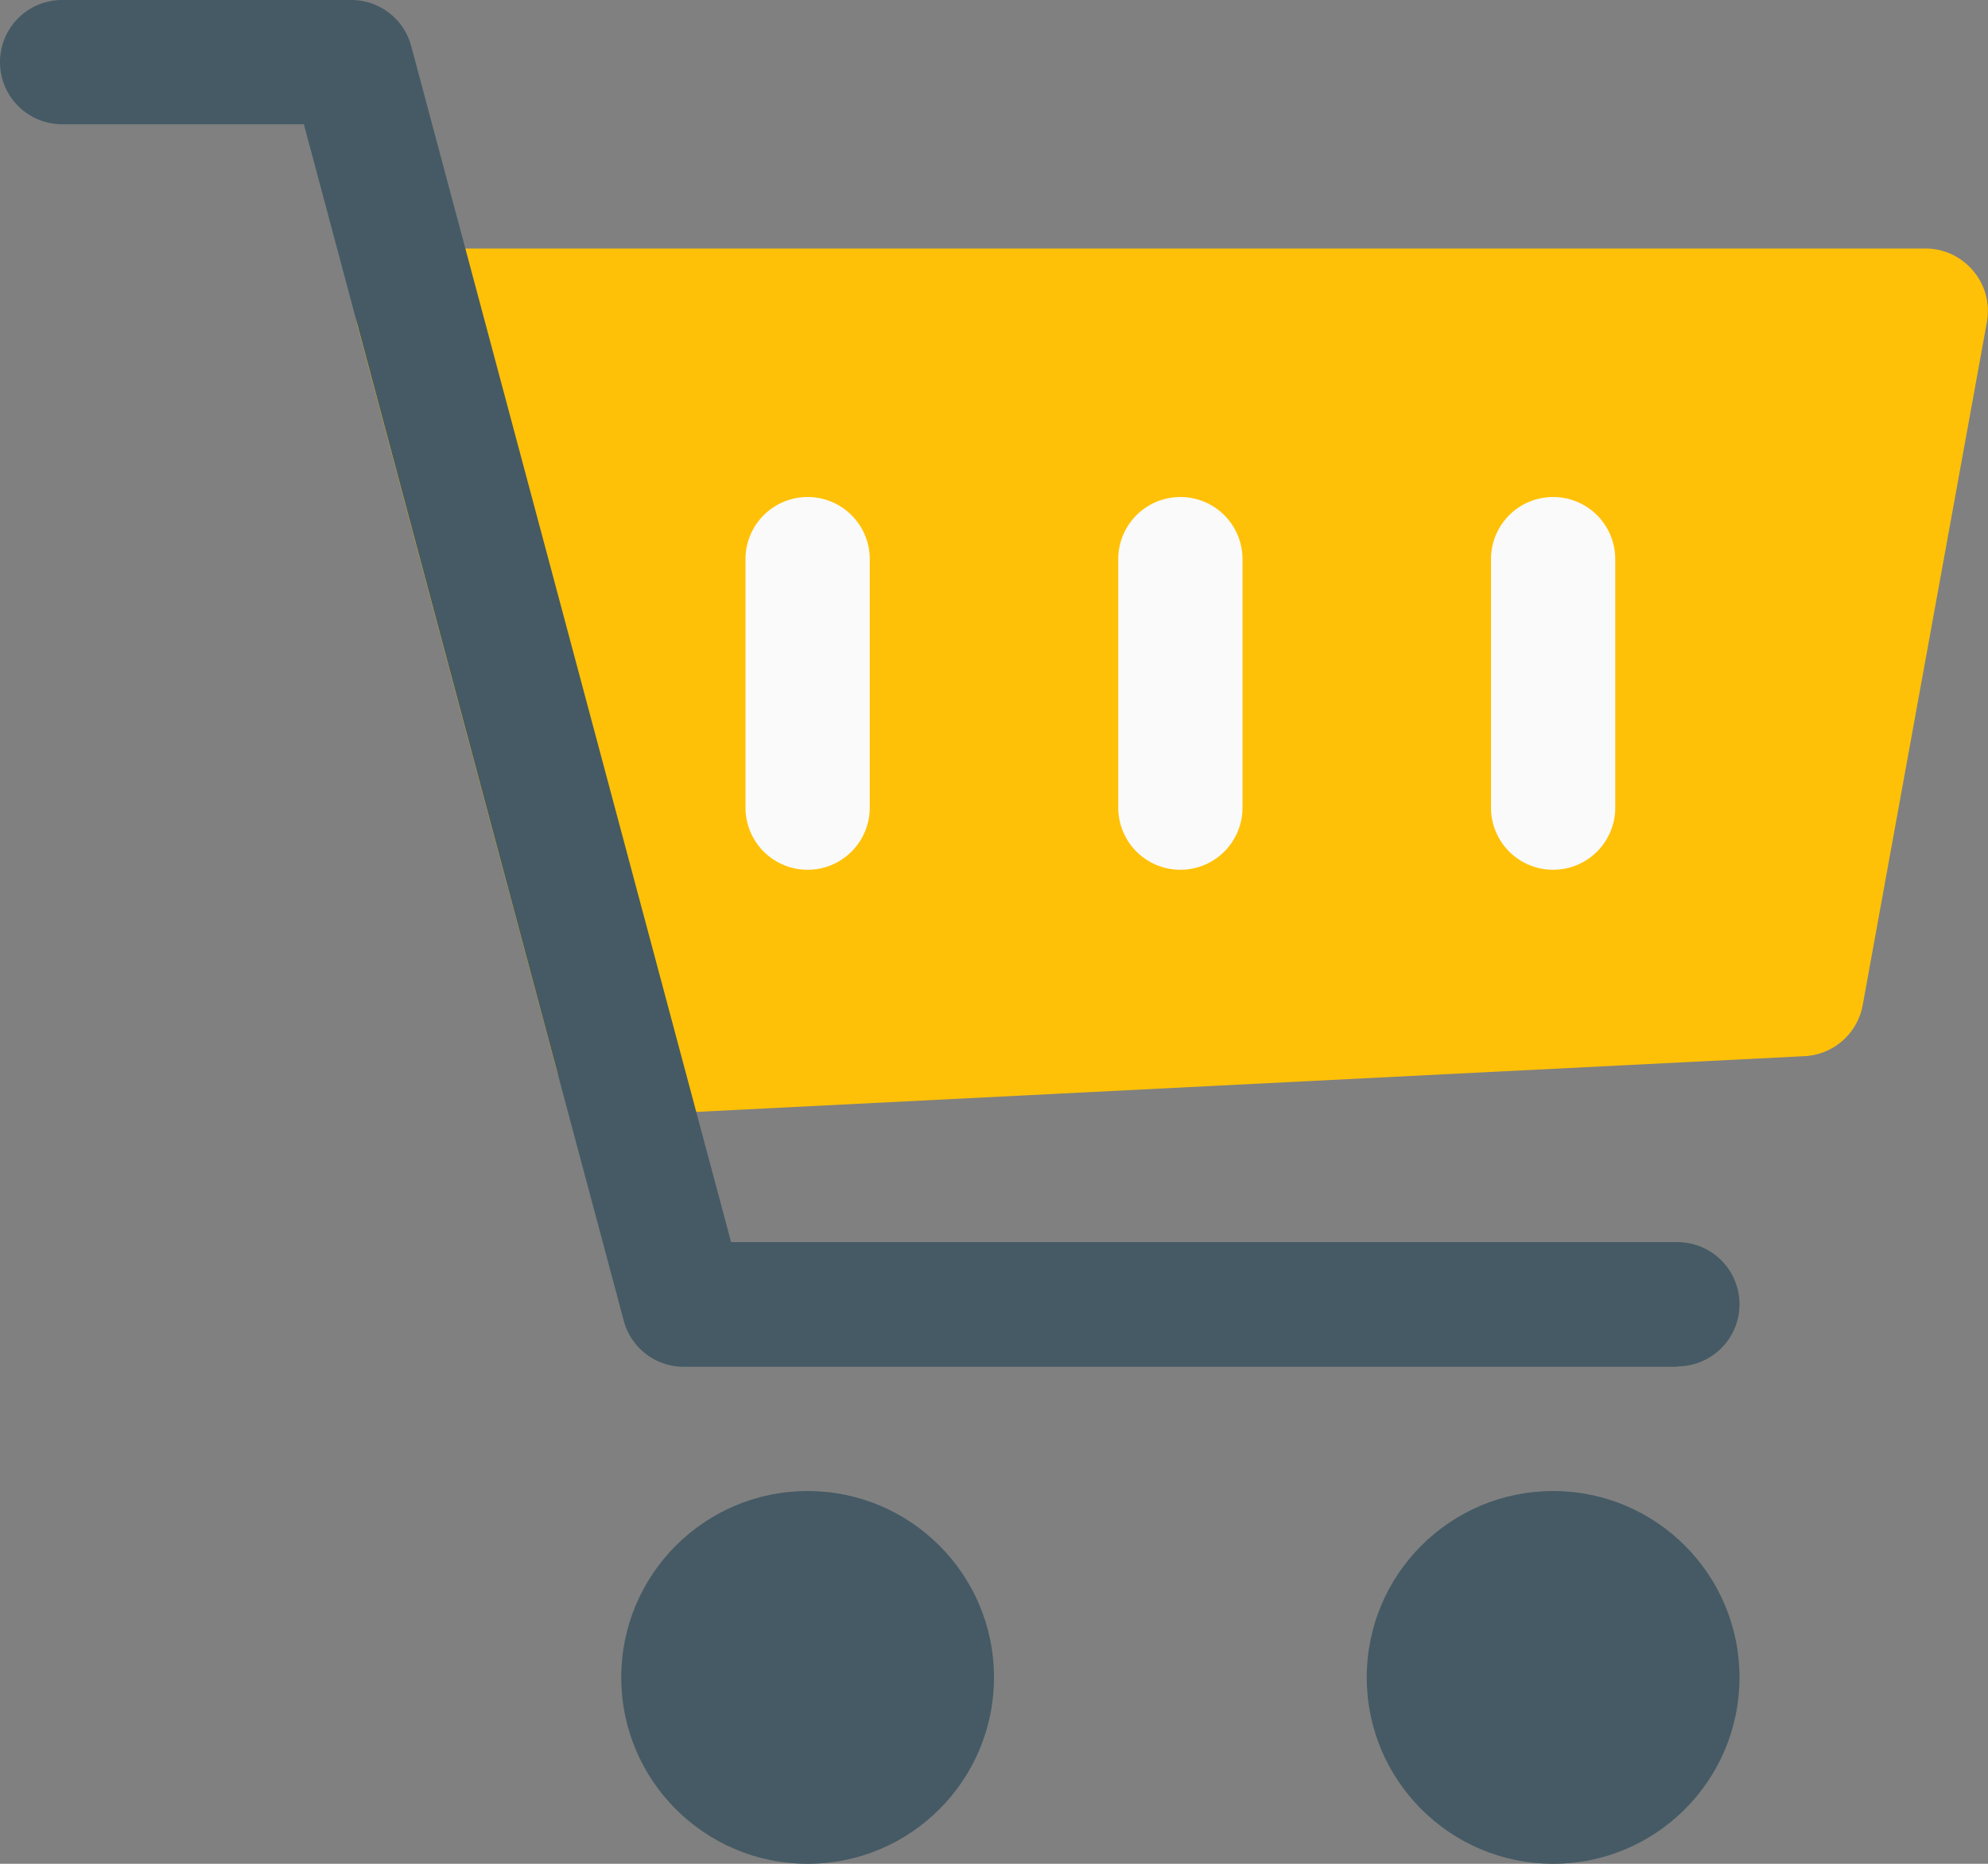 <svg xmlns="http://www.w3.org/2000/svg" width="20" height="18.75" viewBox="0 0 20 18.75">
  <rect x="0" y="0" width="20" height="18.75" fill="#808080" stroke="none"/>
  <g id="stock_icon" transform="translate(0 -16.004)">
    <path id="Path_943" data-name="Path 943" d="M107.8,80.229a.626.626,0,0,0-.48-.225H92.148a.624.624,0,0,0-.6.786l2,7.475a.624.624,0,0,0,.6.464h.031l11.925-.6a.627.627,0,0,0,.584-.511l1.25-6.875A.621.621,0,0,0,107.8,80.229Z" transform="translate(-87.949 -61.5)" fill="#ffc107"/>
    <g id="Group_3621" data-name="Group 3621" transform="translate(7.5 21.004)">
      <path id="Path_944" data-name="Path 944" d="M384.625,147.754a.625.625,0,0,1-.625-.625v-2.5a.625.625,0,1,1,1.25,0v2.5A.625.625,0,0,1,384.625,147.754Z" transform="translate(-376.5 -144.004)" fill="#fafafa"/>
      <path id="Path_945" data-name="Path 945" d="M288.625,147.754a.625.625,0,0,1-.625-.625v-2.5a.625.625,0,1,1,1.25,0v2.5A.625.625,0,0,1,288.625,147.754Z" transform="translate(-284.25 -144.004)" fill="#fafafa"/>
      <path id="Path_946" data-name="Path 946" d="M192.625,147.754a.625.625,0,0,1-.625-.625v-2.5a.625.625,0,1,1,1.25,0v2.5A.625.625,0,0,1,192.625,147.754Z" transform="translate(-192 -144.004)" fill="#fafafa"/>
    </g>
    <g id="Group_3622" data-name="Group 3622" transform="translate(0 16.004)">
      <circle id="Ellipse_14" data-name="Ellipse 14" cx="1.875" cy="1.875" r="1.875" transform="translate(6.25 15)" fill="#455a64"/>
      <circle id="Ellipse_15" data-name="Ellipse 15" cx="1.875" cy="1.875" r="1.875" transform="translate(13.75 15)" fill="#455a64"/>
      <path id="Path_947" data-name="Path 947" d="M16.875,29.754h-10a.624.624,0,0,1-.6-.464L3.057,17.254H.625a.625.625,0,1,1,0-1.25H3.537a.624.624,0,0,1,.6.464L7.355,28.5h9.52a.625.625,0,1,1,0,1.25Z" transform="translate(0 -16.004)" fill="#455a64"/>
    </g>
  </g>
</svg>

